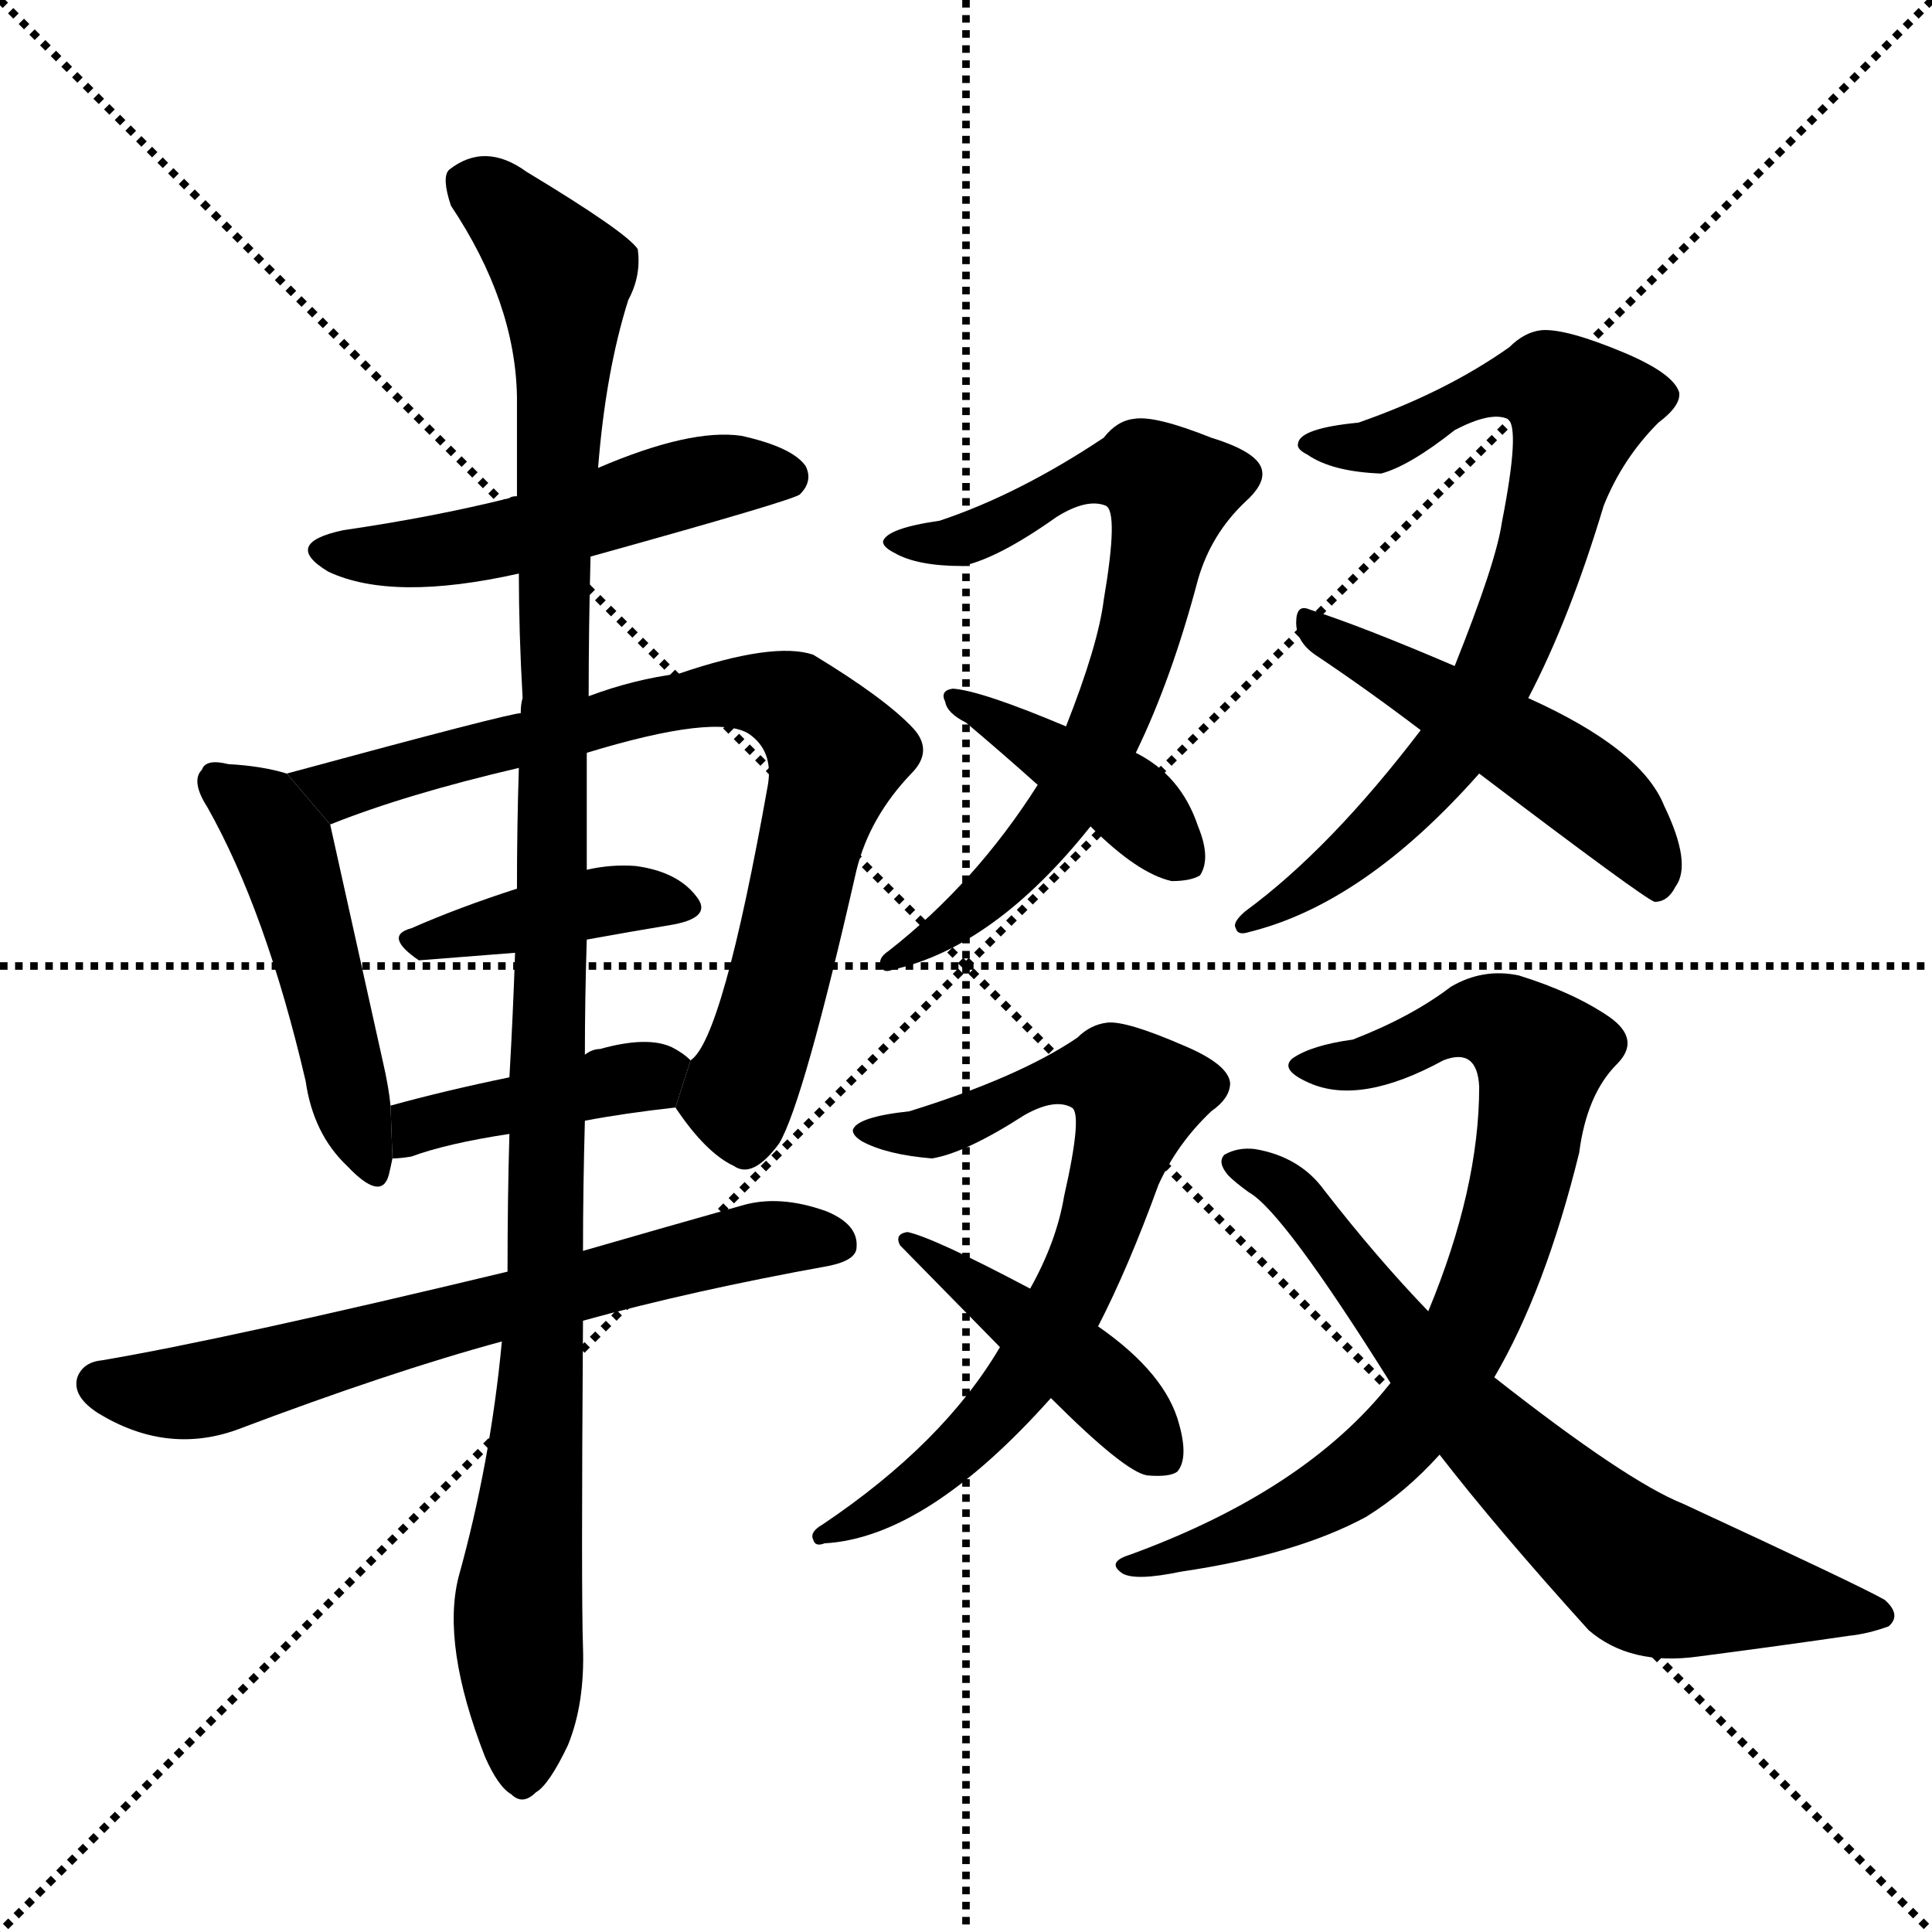 <svg version="1.1" viewBox="0 0 1024 1024" xmlns="http://www.w3.org/2000/svg">
  <g stroke="black" stroke-dasharray="1,1" stroke-width="1" transform="scale(4, 4)">
    <line x1="0" y1="0" x2="256" y2="256"></line>
    <line x1="256" y1="0" x2="0" y2="256"></line>
    <line x1="128" y1="0" x2="128" y2="256"></line>
    <line x1="0" y1="128" x2="256" y2="128"></line>
  </g>
  <g transform="scale(1, -1) translate(0, -900)">
    <style type="text/css">
      
        @keyframes keyframes0 {
          from {
            stroke: blue;
            stroke-dashoffset: 504;
            stroke-width: 128;
          }
          62% {
            animation-timing-function: step-end;
            stroke: blue;
            stroke-dashoffset: 0;
            stroke-width: 128;
          }
          to {
            stroke: black;
            stroke-width: 1024;
          }
        }
        #make-me-a-hanzi-animation-0 {
          animation: keyframes0 0.66s both;
          animation-delay: 0s;
          animation-timing-function: linear;
        }
      
        @keyframes keyframes1 {
          from {
            stroke: blue;
            stroke-dashoffset: 479;
            stroke-width: 128;
          }
          61% {
            animation-timing-function: step-end;
            stroke: blue;
            stroke-dashoffset: 0;
            stroke-width: 128;
          }
          to {
            stroke: black;
            stroke-width: 1024;
          }
        }
        #make-me-a-hanzi-animation-1 {
          animation: keyframes1 0.64s both;
          animation-delay: 0.66s;
          animation-timing-function: linear;
        }
      
        @keyframes keyframes2 {
          from {
            stroke: blue;
            stroke-dashoffset: 766;
            stroke-width: 128;
          }
          71% {
            animation-timing-function: step-end;
            stroke: blue;
            stroke-dashoffset: 0;
            stroke-width: 128;
          }
          to {
            stroke: black;
            stroke-width: 1024;
          }
        }
        #make-me-a-hanzi-animation-2 {
          animation: keyframes2 0.873s both;
          animation-delay: 1.3s;
          animation-timing-function: linear;
        }
      
        @keyframes keyframes3 {
          from {
            stroke: blue;
            stroke-dashoffset: 400;
            stroke-width: 128;
          }
          57% {
            animation-timing-function: step-end;
            stroke: blue;
            stroke-dashoffset: 0;
            stroke-width: 128;
          }
          to {
            stroke: black;
            stroke-width: 1024;
          }
        }
        #make-me-a-hanzi-animation-3 {
          animation: keyframes3 0.576s both;
          animation-delay: 2.173s;
          animation-timing-function: linear;
        }
      
        @keyframes keyframes4 {
          from {
            stroke: blue;
            stroke-dashoffset: 407;
            stroke-width: 128;
          }
          57% {
            animation-timing-function: step-end;
            stroke: blue;
            stroke-dashoffset: 0;
            stroke-width: 128;
          }
          to {
            stroke: black;
            stroke-width: 1024;
          }
        }
        #make-me-a-hanzi-animation-4 {
          animation: keyframes4 0.581s both;
          animation-delay: 2.749s;
          animation-timing-function: linear;
        }
      
        @keyframes keyframes5 {
          from {
            stroke: blue;
            stroke-dashoffset: 657;
            stroke-width: 128;
          }
          68% {
            animation-timing-function: step-end;
            stroke: blue;
            stroke-dashoffset: 0;
            stroke-width: 128;
          }
          to {
            stroke: black;
            stroke-width: 1024;
          }
        }
        #make-me-a-hanzi-animation-5 {
          animation: keyframes5 0.785s both;
          animation-delay: 3.33s;
          animation-timing-function: linear;
        }
      
        @keyframes keyframes6 {
          from {
            stroke: blue;
            stroke-dashoffset: 1117;
            stroke-width: 128;
          }
          78% {
            animation-timing-function: step-end;
            stroke: blue;
            stroke-dashoffset: 0;
            stroke-width: 128;
          }
          to {
            stroke: black;
            stroke-width: 1024;
          }
        }
        #make-me-a-hanzi-animation-6 {
          animation: keyframes6 1.159s both;
          animation-delay: 4.115s;
          animation-timing-function: linear;
        }
      
        @keyframes keyframes7 {
          from {
            stroke: blue;
            stroke-dashoffset: 718;
            stroke-width: 128;
          }
          70% {
            animation-timing-function: step-end;
            stroke: blue;
            stroke-dashoffset: 0;
            stroke-width: 128;
          }
          to {
            stroke: black;
            stroke-width: 1024;
          }
        }
        #make-me-a-hanzi-animation-7 {
          animation: keyframes7 0.834s both;
          animation-delay: 5.274s;
          animation-timing-function: linear;
        }
      
        @keyframes keyframes8 {
          from {
            stroke: blue;
            stroke-dashoffset: 402;
            stroke-width: 128;
          }
          57% {
            animation-timing-function: step-end;
            stroke: blue;
            stroke-dashoffset: 0;
            stroke-width: 128;
          }
          to {
            stroke: black;
            stroke-width: 1024;
          }
        }
        #make-me-a-hanzi-animation-8 {
          animation: keyframes8 0.577s both;
          animation-delay: 6.108s;
          animation-timing-function: linear;
        }
      
        @keyframes keyframes9 {
          from {
            stroke: blue;
            stroke-dashoffset: 749;
            stroke-width: 128;
          }
          71% {
            animation-timing-function: step-end;
            stroke: blue;
            stroke-dashoffset: 0;
            stroke-width: 128;
          }
          to {
            stroke: black;
            stroke-width: 1024;
          }
        }
        #make-me-a-hanzi-animation-9 {
          animation: keyframes9 0.86s both;
          animation-delay: 6.685s;
          animation-timing-function: linear;
        }
      
        @keyframes keyframes10 {
          from {
            stroke: blue;
            stroke-dashoffset: 490;
            stroke-width: 128;
          }
          61% {
            animation-timing-function: step-end;
            stroke: blue;
            stroke-dashoffset: 0;
            stroke-width: 128;
          }
          to {
            stroke: black;
            stroke-width: 1024;
          }
        }
        #make-me-a-hanzi-animation-10 {
          animation: keyframes10 0.649s both;
          animation-delay: 7.545s;
          animation-timing-function: linear;
        }
      
        @keyframes keyframes11 {
          from {
            stroke: blue;
            stroke-dashoffset: 711;
            stroke-width: 128;
          }
          70% {
            animation-timing-function: step-end;
            stroke: blue;
            stroke-dashoffset: 0;
            stroke-width: 128;
          }
          to {
            stroke: black;
            stroke-width: 1024;
          }
        }
        #make-me-a-hanzi-animation-11 {
          animation: keyframes11 0.829s both;
          animation-delay: 8.194s;
          animation-timing-function: linear;
        }
      
        @keyframes keyframes12 {
          from {
            stroke: blue;
            stroke-dashoffset: 434;
            stroke-width: 128;
          }
          59% {
            animation-timing-function: step-end;
            stroke: blue;
            stroke-dashoffset: 0;
            stroke-width: 128;
          }
          to {
            stroke: black;
            stroke-width: 1024;
          }
        }
        #make-me-a-hanzi-animation-12 {
          animation: keyframes12 0.603s both;
          animation-delay: 9.022s;
          animation-timing-function: linear;
        }
      
        @keyframes keyframes13 {
          from {
            stroke: blue;
            stroke-dashoffset: 767;
            stroke-width: 128;
          }
          71% {
            animation-timing-function: step-end;
            stroke: blue;
            stroke-dashoffset: 0;
            stroke-width: 128;
          }
          to {
            stroke: black;
            stroke-width: 1024;
          }
        }
        #make-me-a-hanzi-animation-13 {
          animation: keyframes13 0.874s both;
          animation-delay: 9.625s;
          animation-timing-function: linear;
        }
      
        @keyframes keyframes14 {
          from {
            stroke: blue;
            stroke-dashoffset: 688;
            stroke-width: 128;
          }
          69% {
            animation-timing-function: step-end;
            stroke: blue;
            stroke-dashoffset: 0;
            stroke-width: 128;
          }
          to {
            stroke: black;
            stroke-width: 1024;
          }
        }
        #make-me-a-hanzi-animation-14 {
          animation: keyframes14 0.81s both;
          animation-delay: 10.5s;
          animation-timing-function: linear;
        }
      
    </style>
    
      <path d="M 313 605 Q 421 635 424 638 Q 431 645 427 653 Q 420 663 393 669 Q 366 673 317 652 L 274 637 Q 271 637 270 636 Q 230 626 182 619 Q 149 612 174 597 Q 208 581 275 596 L 313 605 Z" fill="black"></path>
    
      <path d="M 152 490 Q 139 494 121 495 Q 109 498 107 492 Q 101 486 110 472 Q 141 417 162 327 Q 166 299 184 282 Q 202 263 206 277 Q 207 281 208 286 L 207 314 Q 206 324 203 337 Q 181 436 175 463 L 152 490 Z" fill="black"></path>
    
      <path d="M 358 313 Q 374 289 389 282 Q 399 275 413 294 Q 426 316 454 439 Q 461 467 483 490 Q 495 502 484 514 Q 469 530 431 553 Q 410 560 360 543 Q 336 540 312 531 L 276 522 Q 270 522 152 490 L 175 463 Q 215 479 275 493 L 311 501 Q 380 522 397 511 Q 410 502 407 484 Q 383 349 366 338 L 358 313 Z" fill="black"></path>
    
      <path d="M 311 402 Q 333 406 357 410 Q 378 414 369 425 Q 359 438 337 441 Q 324 442 311 439 L 274 429 Q 243 419 218 408 Q 203 404 222 391 L 273 395 L 311 402 Z" fill="black"></path>
    
      <path d="M 310 306 Q 331 310 358 313 L 366 338 Q 362 342 356 345 Q 343 351 318 344 Q 314 344 310 341 L 270 329 Q 236 322 207 314 L 208 286 Q 212 286 218 287 Q 237 294 270 299 L 310 306 Z" fill="black"></path>
    
      <path d="M 309 200 Q 367 216 439 229 Q 454 232 454 239 Q 455 251 438 258 Q 413 267 393 261 Q 347 248 309 237 L 269 226 Q 119 190 54 179 Q 44 178 41 170 Q 38 160 52 151 Q 88 129 125 142 Q 207 173 266 189 L 309 200 Z" fill="black"></path>
    
      <path d="M 266 189 Q 260 125 243 64 Q 234 28 257 -31 Q 264 -47 271 -51 Q 277 -57 284 -50 Q 291 -46 301 -25 Q 310 -3 309 27 Q 308 55 309 200 L 309 237 Q 309 270 310 306 L 310 341 Q 310 371 311 402 L 311 439 L 311 501 L 312 531 Q 312 567 313 605 L 317 652 Q 321 703 333 741 Q 340 754 338 768 Q 332 777 279 809 Q 257 825 238 810 Q 234 806 239 791 Q 273 740 274 690 Q 274 665 274 637 L 275 596 Q 275 565 277 530 Q 276 527 276 522 L 275 493 Q 274 462 274 429 L 273 395 Q 272 364 270 329 L 270 299 Q 269 265 269 226 L 266 189 Z" fill="black"></path>
    
      <path d="M 602 501 Q 621 540 635 593 Q 642 617 660 634 Q 670 643 669 650 Q 668 660 642 668 Q 612 680 601 678 Q 592 677 585 668 Q 540 638 498 624 Q 470 620 468 613 Q 468 610 474 607 Q 486 600 510 600 Q 529 604 560 626 Q 576 636 586 632 Q 593 629 585 582 Q 582 558 565 515 L 550 484 Q 517 432 471 396 Q 465 392 467 388 Q 468 384 473 386 Q 527 398 578 462 L 602 501 Z" fill="black"></path>
    
      <path d="M 578 462 Q 603 437 621 433 Q 631 433 636 436 Q 642 445 635 462 Q 626 489 602 501 L 565 515 Q 520 534 505 535 Q 498 534 501 528 Q 502 522 512 517 Q 531 501 550 484 L 578 462 Z" fill="black"></path>
    
      <path d="M 810 530 Q 832 572 850 632 Q 860 657 879 676 Q 891 685 890 692 Q 887 702 861 713 Q 830 726 817 725 Q 808 724 800 716 Q 766 692 720 676 Q 689 673 688 665 Q 687 662 693 659 Q 706 650 732 649 Q 747 653 771 672 Q 790 682 799 678 Q 806 674 796 623 Q 793 602 771 547 L 753 513 Q 705 450 660 417 Q 653 411 655 408 Q 656 404 662 406 Q 723 421 784 490 L 810 530 Z" fill="black"></path>
    
      <path d="M 784 490 Q 871 424 877 422 Q 884 422 888 430 Q 897 442 882 473 Q 870 503 810 530 L 771 547 Q 722 568 694 577 Q 687 580 687 570 Q 687 560 697 553 Q 724 535 753 513 L 784 490 Z" fill="black"></path>
    
      <path d="M 582 197 Q 598 228 614 272 Q 624 294 642 311 Q 652 318 652 326 Q 651 336 627 346 Q 597 359 587 358 Q 578 357 571 350 Q 540 329 482 311 Q 454 308 452 301 Q 452 298 457 295 Q 470 288 494 286 Q 512 289 543 309 Q 559 318 568 313 Q 574 310 564 266 Q 560 242 546 217 L 530 186 Q 500 135 436 92 Q 429 88 431 84 Q 432 80 437 82 Q 491 85 557 159 L 582 197 Z" fill="black"></path>
    
      <path d="M 557 159 Q 596 120 608 118 Q 620 117 624 120 Q 630 127 625 145 Q 618 172 582 197 L 546 217 Q 495 244 481 247 Q 474 246 477 240 L 530 186 L 557 159 Z" fill="black"></path>
    
      <path d="M 792 170 Q 819 216 837 289 Q 841 320 857 336 Q 870 349 853 361 Q 834 374 805 383 Q 786 387 769 377 Q 748 361 717 349 Q 695 346 685 339 Q 678 333 694 326 Q 721 314 765 338 Q 783 345 784 324 Q 784 270 757 205 L 737 167 Q 692 110 599 76 Q 586 72 595 66 Q 602 62 626 67 Q 687 76 724 96 Q 745 109 763 129 L 792 170 Z" fill="black"></path>
    
      <path d="M 763 129 Q 794 89 842 36 Q 864 17 900 22 Q 946 28 980 33 Q 990 34 1001 38 Q 1008 44 999 52 Q 987 59 892 103 Q 862 115 792 170 L 757 205 Q 730 233 702 269 Q 689 287 665 291 Q 656 292 649 288 Q 645 284 651 277 Q 655 273 662 268 Q 680 258 737 167 L 763 129 Z" fill="black"></path>
    
    
      <clipPath id="make-me-a-hanzi-clip-0">
        <path d="M 313 605 Q 421 635 424 638 Q 431 645 427 653 Q 420 663 393 669 Q 366 673 317 652 L 274 637 Q 271 637 270 636 Q 230 626 182 619 Q 149 612 174 597 Q 208 581 275 596 L 313 605 Z"></path>
      </clipPath>
      <path clip-path="url(#make-me-a-hanzi-clip-0)" d="M 175 609 L 245 609 L 377 647 L 418 647" fill="none" id="make-me-a-hanzi-animation-0" stroke-dasharray="376 752" stroke-linecap="round"></path>
    
      <clipPath id="make-me-a-hanzi-clip-1">
        <path d="M 152 490 Q 139 494 121 495 Q 109 498 107 492 Q 101 486 110 472 Q 141 417 162 327 Q 166 299 184 282 Q 202 263 206 277 Q 207 281 208 286 L 207 314 Q 206 324 203 337 Q 181 436 175 463 L 152 490 Z"></path>
      </clipPath>
      <path clip-path="url(#make-me-a-hanzi-clip-1)" d="M 116 485 L 139 469 L 152 446 L 196 283" fill="none" id="make-me-a-hanzi-animation-1" stroke-dasharray="351 702" stroke-linecap="round"></path>
    
      <clipPath id="make-me-a-hanzi-clip-2">
        <path d="M 358 313 Q 374 289 389 282 Q 399 275 413 294 Q 426 316 454 439 Q 461 467 483 490 Q 495 502 484 514 Q 469 530 431 553 Q 410 560 360 543 Q 336 540 312 531 L 276 522 Q 270 522 152 490 L 175 463 Q 215 479 275 493 L 311 501 Q 380 522 397 511 Q 410 502 407 484 Q 383 349 366 338 L 358 313 Z"></path>
      </clipPath>
      <path clip-path="url(#make-me-a-hanzi-clip-2)" d="M 165 493 L 180 481 L 374 532 L 421 526 L 443 501 L 411 372 L 391 319 L 395 299" fill="none" id="make-me-a-hanzi-animation-2" stroke-dasharray="638 1276" stroke-linecap="round"></path>
    
      <clipPath id="make-me-a-hanzi-clip-3">
        <path d="M 311 402 Q 333 406 357 410 Q 378 414 369 425 Q 359 438 337 441 Q 324 442 311 439 L 274 429 Q 243 419 218 408 Q 203 404 222 391 L 273 395 L 311 402 Z"></path>
      </clipPath>
      <path clip-path="url(#make-me-a-hanzi-clip-3)" d="M 220 399 L 320 423 L 361 419" fill="none" id="make-me-a-hanzi-animation-3" stroke-dasharray="272 544" stroke-linecap="round"></path>
    
      <clipPath id="make-me-a-hanzi-clip-4">
        <path d="M 310 306 Q 331 310 358 313 L 366 338 Q 362 342 356 345 Q 343 351 318 344 Q 314 344 310 341 L 270 329 Q 236 322 207 314 L 208 286 Q 212 286 218 287 Q 237 294 270 299 L 310 306 Z"></path>
      </clipPath>
      <path clip-path="url(#make-me-a-hanzi-clip-4)" d="M 212 293 L 240 309 L 356 334" fill="none" id="make-me-a-hanzi-animation-4" stroke-dasharray="279 558" stroke-linecap="round"></path>
    
      <clipPath id="make-me-a-hanzi-clip-5">
        <path d="M 309 200 Q 367 216 439 229 Q 454 232 454 239 Q 455 251 438 258 Q 413 267 393 261 Q 347 248 309 237 L 269 226 Q 119 190 54 179 Q 44 178 41 170 Q 38 160 52 151 Q 88 129 125 142 Q 207 173 266 189 L 309 200 Z"></path>
      </clipPath>
      <path clip-path="url(#make-me-a-hanzi-clip-5)" d="M 53 167 L 80 161 L 110 164 L 391 241 L 443 241" fill="none" id="make-me-a-hanzi-animation-5" stroke-dasharray="529 1058" stroke-linecap="round"></path>
    
      <clipPath id="make-me-a-hanzi-clip-6">
        <path d="M 266 189 Q 260 125 243 64 Q 234 28 257 -31 Q 264 -47 271 -51 Q 277 -57 284 -50 Q 291 -46 301 -25 Q 310 -3 309 27 Q 308 55 309 200 L 309 237 Q 309 270 310 306 L 310 341 Q 310 371 311 402 L 311 439 L 311 501 L 312 531 Q 312 567 313 605 L 317 652 Q 321 703 333 741 Q 340 754 338 768 Q 332 777 279 809 Q 257 825 238 810 Q 234 806 239 791 Q 273 740 274 690 Q 274 665 274 637 L 275 596 Q 275 565 277 530 Q 276 527 276 522 L 275 493 Q 274 462 274 429 L 273 395 Q 272 364 270 329 L 270 299 Q 269 265 269 226 L 266 189 Z"></path>
      </clipPath>
      <path clip-path="url(#make-me-a-hanzi-clip-6)" d="M 249 803 L 289 766 L 299 744 L 289 187 L 275 53 L 277 -38" fill="none" id="make-me-a-hanzi-animation-6" stroke-dasharray="989 1978" stroke-linecap="round"></path>
    
      <clipPath id="make-me-a-hanzi-clip-7">
        <path d="M 602 501 Q 621 540 635 593 Q 642 617 660 634 Q 670 643 669 650 Q 668 660 642 668 Q 612 680 601 678 Q 592 677 585 668 Q 540 638 498 624 Q 470 620 468 613 Q 468 610 474 607 Q 486 600 510 600 Q 529 604 560 626 Q 576 636 586 632 Q 593 629 585 582 Q 582 558 565 515 L 550 484 Q 517 432 471 396 Q 465 392 467 388 Q 468 384 473 386 Q 527 398 578 462 L 602 501 Z"></path>
      </clipPath>
      <path clip-path="url(#make-me-a-hanzi-clip-7)" d="M 474 613 L 511 614 L 588 650 L 606 651 L 621 640 L 596 538 L 567 477 L 529 431 L 499 405 L 471 391" fill="none" id="make-me-a-hanzi-animation-7" stroke-dasharray="590 1180" stroke-linecap="round"></path>
    
      <clipPath id="make-me-a-hanzi-clip-8">
        <path d="M 578 462 Q 603 437 621 433 Q 631 433 636 436 Q 642 445 635 462 Q 626 489 602 501 L 565 515 Q 520 534 505 535 Q 498 534 501 528 Q 502 522 512 517 Q 531 501 550 484 L 578 462 Z"></path>
      </clipPath>
      <path clip-path="url(#make-me-a-hanzi-clip-8)" d="M 509 528 L 588 483 L 627 444" fill="none" id="make-me-a-hanzi-animation-8" stroke-dasharray="274 548" stroke-linecap="round"></path>
    
      <clipPath id="make-me-a-hanzi-clip-9">
        <path d="M 810 530 Q 832 572 850 632 Q 860 657 879 676 Q 891 685 890 692 Q 887 702 861 713 Q 830 726 817 725 Q 808 724 800 716 Q 766 692 720 676 Q 689 673 688 665 Q 687 662 693 659 Q 706 650 732 649 Q 747 653 771 672 Q 790 682 799 678 Q 806 674 796 623 Q 793 602 771 547 L 753 513 Q 705 450 660 417 Q 653 411 655 408 Q 656 404 662 406 Q 723 421 784 490 L 810 530 Z"></path>
      </clipPath>
      <path clip-path="url(#make-me-a-hanzi-clip-9)" d="M 693 664 L 725 662 L 804 697 L 821 696 L 837 682 L 805 571 L 773 507 L 721 450 L 660 411" fill="none" id="make-me-a-hanzi-animation-9" stroke-dasharray="621 1242" stroke-linecap="round"></path>
    
      <clipPath id="make-me-a-hanzi-clip-10">
        <path d="M 784 490 Q 871 424 877 422 Q 884 422 888 430 Q 897 442 882 473 Q 870 503 810 530 L 771 547 Q 722 568 694 577 Q 687 580 687 570 Q 687 560 697 553 Q 724 535 753 513 L 784 490 Z"></path>
      </clipPath>
      <path clip-path="url(#make-me-a-hanzi-clip-10)" d="M 696 568 L 836 485 L 868 453 L 880 430" fill="none" id="make-me-a-hanzi-animation-10" stroke-dasharray="362 724" stroke-linecap="round"></path>
    
      <clipPath id="make-me-a-hanzi-clip-11">
        <path d="M 582 197 Q 598 228 614 272 Q 624 294 642 311 Q 652 318 652 326 Q 651 336 627 346 Q 597 359 587 358 Q 578 357 571 350 Q 540 329 482 311 Q 454 308 452 301 Q 452 298 457 295 Q 470 288 494 286 Q 512 289 543 309 Q 559 318 568 313 Q 574 310 564 266 Q 560 242 546 217 L 530 186 Q 500 135 436 92 Q 429 88 431 84 Q 432 80 437 82 Q 491 85 557 159 L 582 197 Z"></path>
      </clipPath>
      <path clip-path="url(#make-me-a-hanzi-clip-11)" d="M 458 301 L 505 303 L 537 320 L 576 331 L 590 330 L 603 319 L 577 233 L 538 162 L 487 113 L 435 87" fill="none" id="make-me-a-hanzi-animation-11" stroke-dasharray="583 1166" stroke-linecap="round"></path>
    
      <clipPath id="make-me-a-hanzi-clip-12">
        <path d="M 557 159 Q 596 120 608 118 Q 620 117 624 120 Q 630 127 625 145 Q 618 172 582 197 L 546 217 Q 495 244 481 247 Q 474 246 477 240 L 530 186 L 557 159 Z"></path>
      </clipPath>
      <path clip-path="url(#make-me-a-hanzi-clip-12)" d="M 483 241 L 575 174 L 618 127" fill="none" id="make-me-a-hanzi-animation-12" stroke-dasharray="306 612" stroke-linecap="round"></path>
    
      <clipPath id="make-me-a-hanzi-clip-13">
        <path d="M 792 170 Q 819 216 837 289 Q 841 320 857 336 Q 870 349 853 361 Q 834 374 805 383 Q 786 387 769 377 Q 748 361 717 349 Q 695 346 685 339 Q 678 333 694 326 Q 721 314 765 338 Q 783 345 784 324 Q 784 270 757 205 L 737 167 Q 692 110 599 76 Q 586 72 595 66 Q 602 62 626 67 Q 687 76 724 96 Q 745 109 763 129 L 792 170 Z"></path>
      </clipPath>
      <path clip-path="url(#make-me-a-hanzi-clip-13)" d="M 692 335 L 723 336 L 783 360 L 796 358 L 813 343 L 811 301 L 791 225 L 770 178 L 735 131 L 700 105 L 601 69" fill="none" id="make-me-a-hanzi-animation-13" stroke-dasharray="639 1278" stroke-linecap="round"></path>
    
      <clipPath id="make-me-a-hanzi-clip-14">
        <path d="M 763 129 Q 794 89 842 36 Q 864 17 900 22 Q 946 28 980 33 Q 990 34 1001 38 Q 1008 44 999 52 Q 987 59 892 103 Q 862 115 792 170 L 757 205 Q 730 233 702 269 Q 689 287 665 291 Q 656 292 649 288 Q 645 284 651 277 Q 655 273 662 268 Q 680 258 737 167 L 763 129 Z"></path>
      </clipPath>
      <path clip-path="url(#make-me-a-hanzi-clip-14)" d="M 655 283 L 688 263 L 778 149 L 866 69 L 993 44" fill="none" id="make-me-a-hanzi-animation-14" stroke-dasharray="560 1120" stroke-linecap="round"></path>
    
  </g>
</svg>
